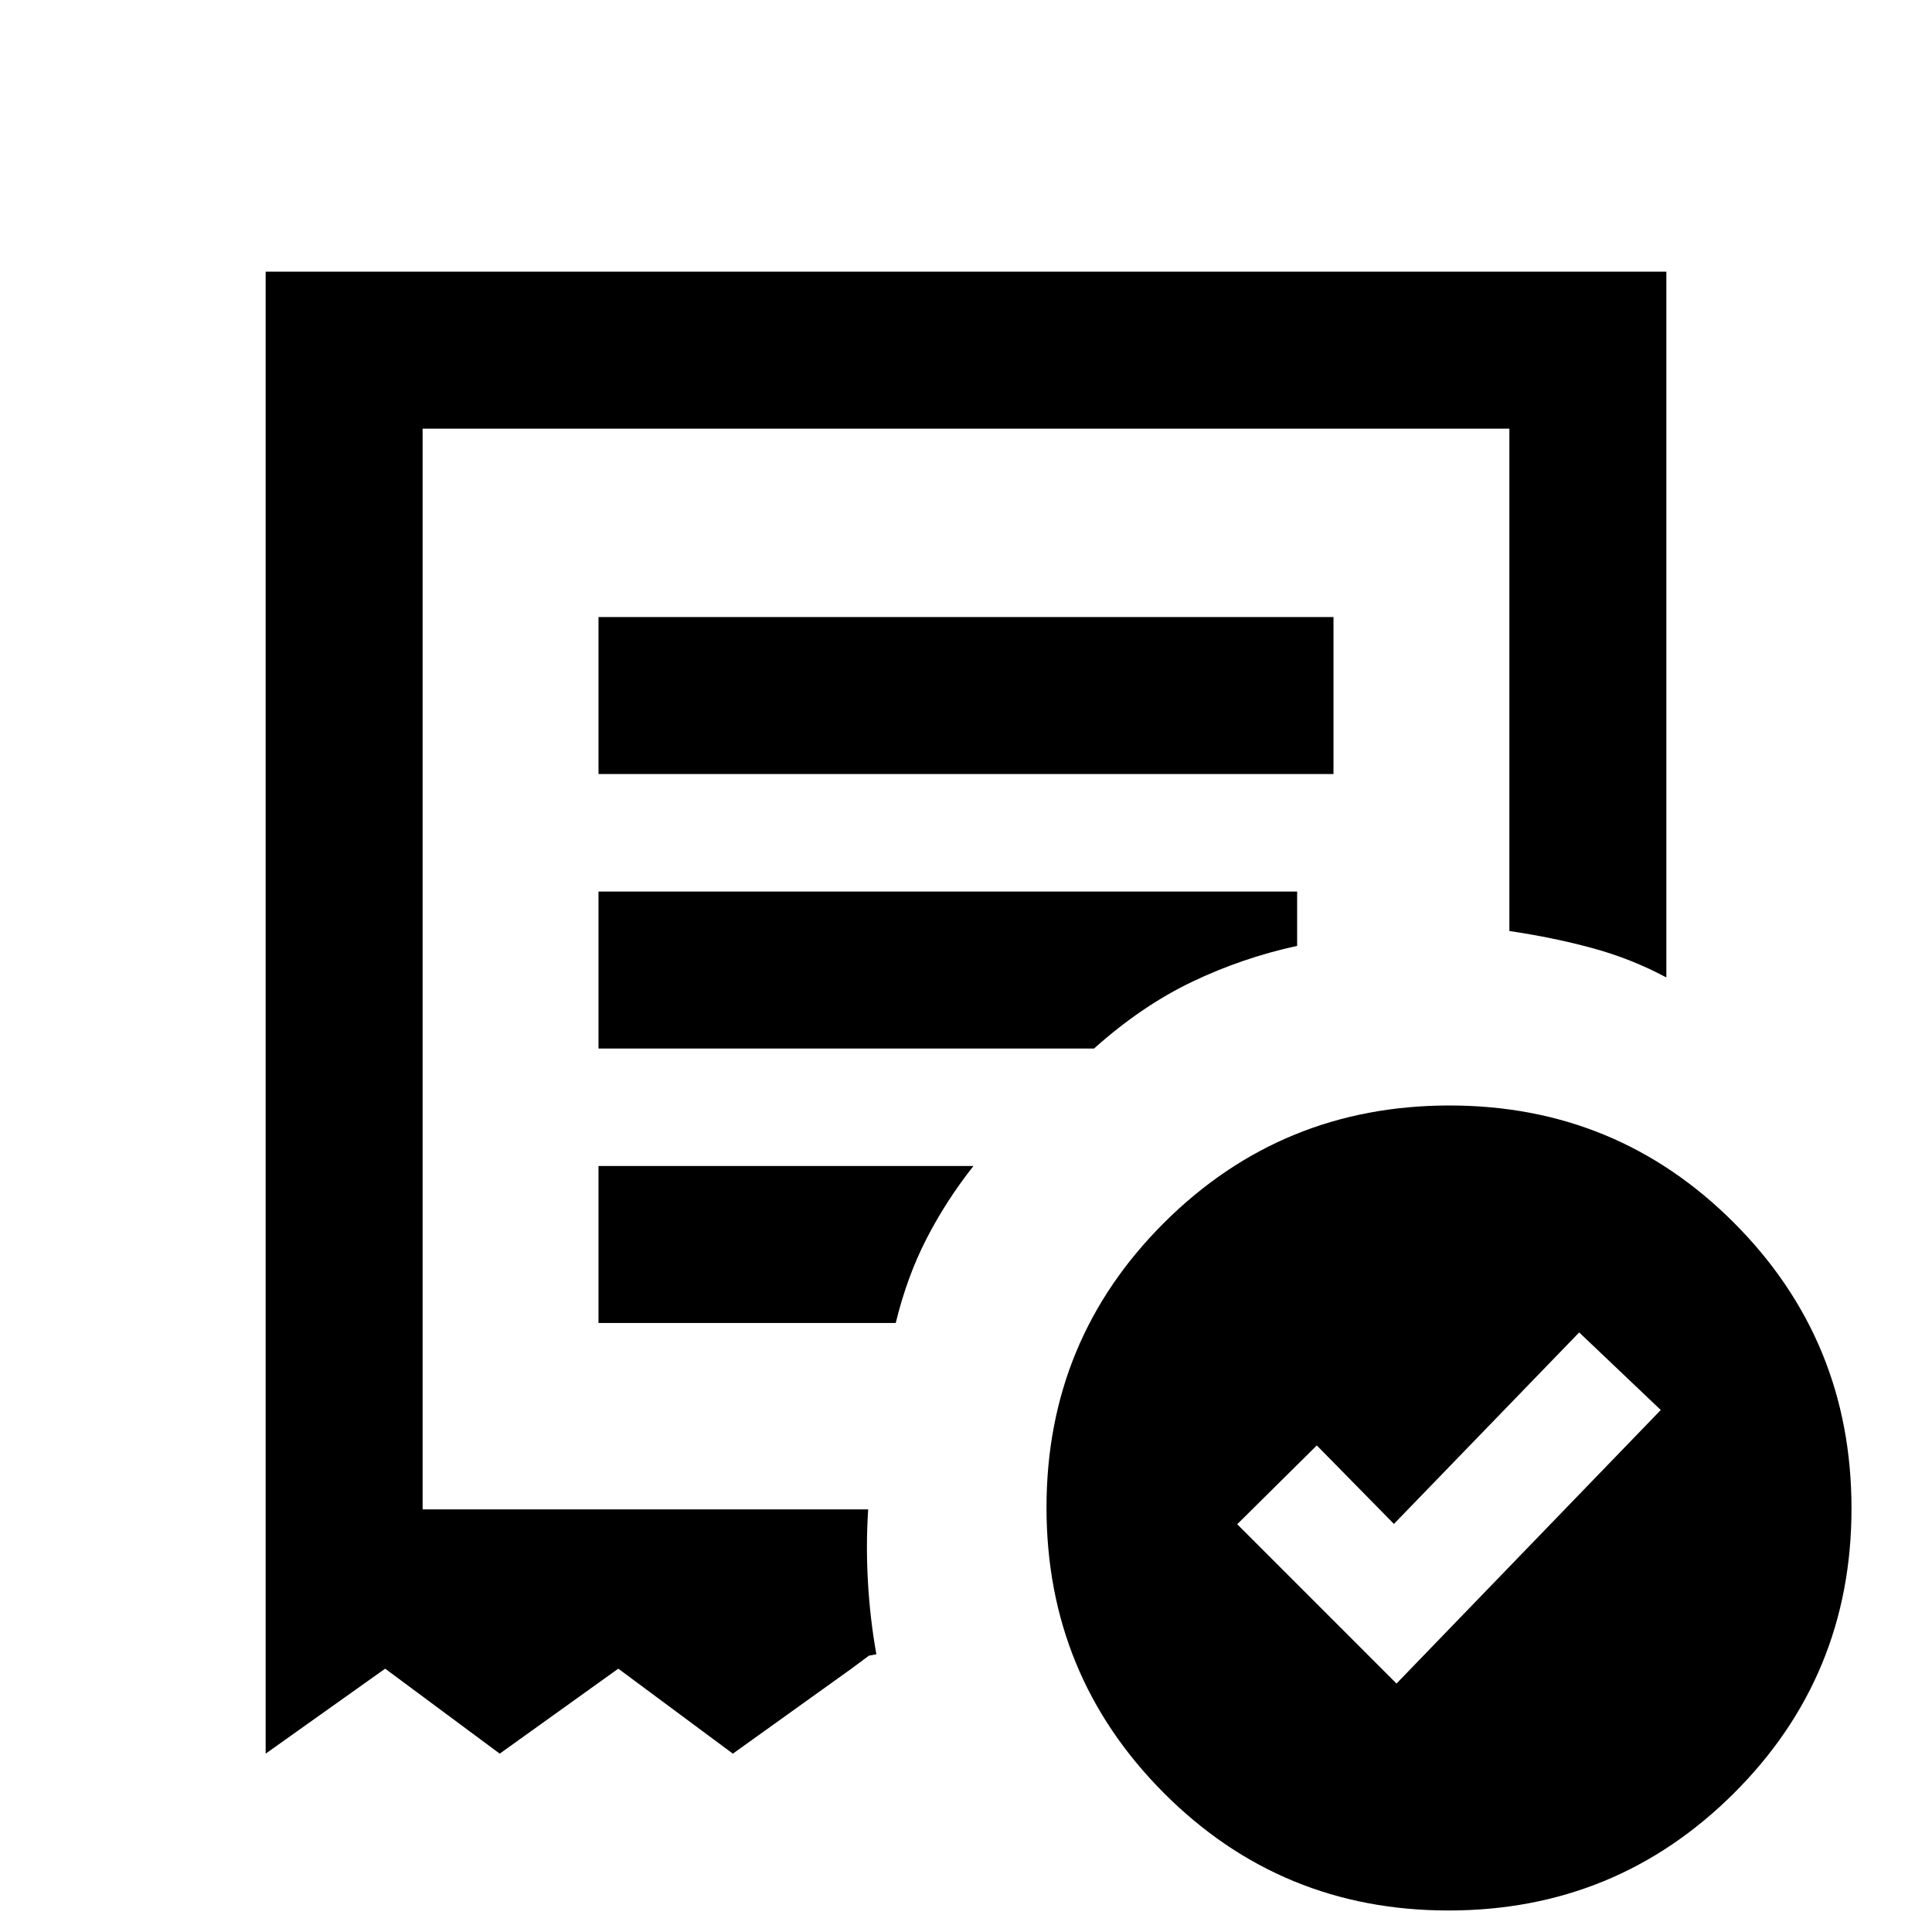 <svg xmlns="http://www.w3.org/2000/svg" height="20" viewBox="0 -960 960 960" width="20"><path d="m693.92-123.46 131.31-135.92-40.54-38.54-92.05 95.15-38.33-39-39.54 39.15 79.15 79.16ZM297.39-575.39h365.22v-77.99H297.39v77.99Zm422.38 564.7q-83.31 0-141.54-58.46Q520-127.6 520-210.92q0-83.31 58.46-141.54 58.45-58.23 141.77-58.23 83.31 0 141.54 58.45Q920-293.78 920-210.47q0 83.32-58.46 141.55-58.45 58.23-141.77 58.23ZM132-88.62V-825h696v350.69q-17.39-9.31-36.73-14.57-19.34-5.27-41.27-8.5V-747H210v537h221.39q-1.16 17.69-.12 36.04 1.04 18.34 4.19 35.96l-3.69.69-8.69 6.46-58.93 42.23-56.92-42.23-58.92 42.23-56.92-42.23L132-88.62Zm165.39-214h147.69q5.61-23 15.27-41.8 9.65-18.81 23.34-36.19h-186.3v77.99Zm0-136.38h246.23q23.77-21.23 48.73-33.15 24.96-11.93 52.19-17.85v-27H297.39v78ZM210-210v-537V-210Z"/></svg>